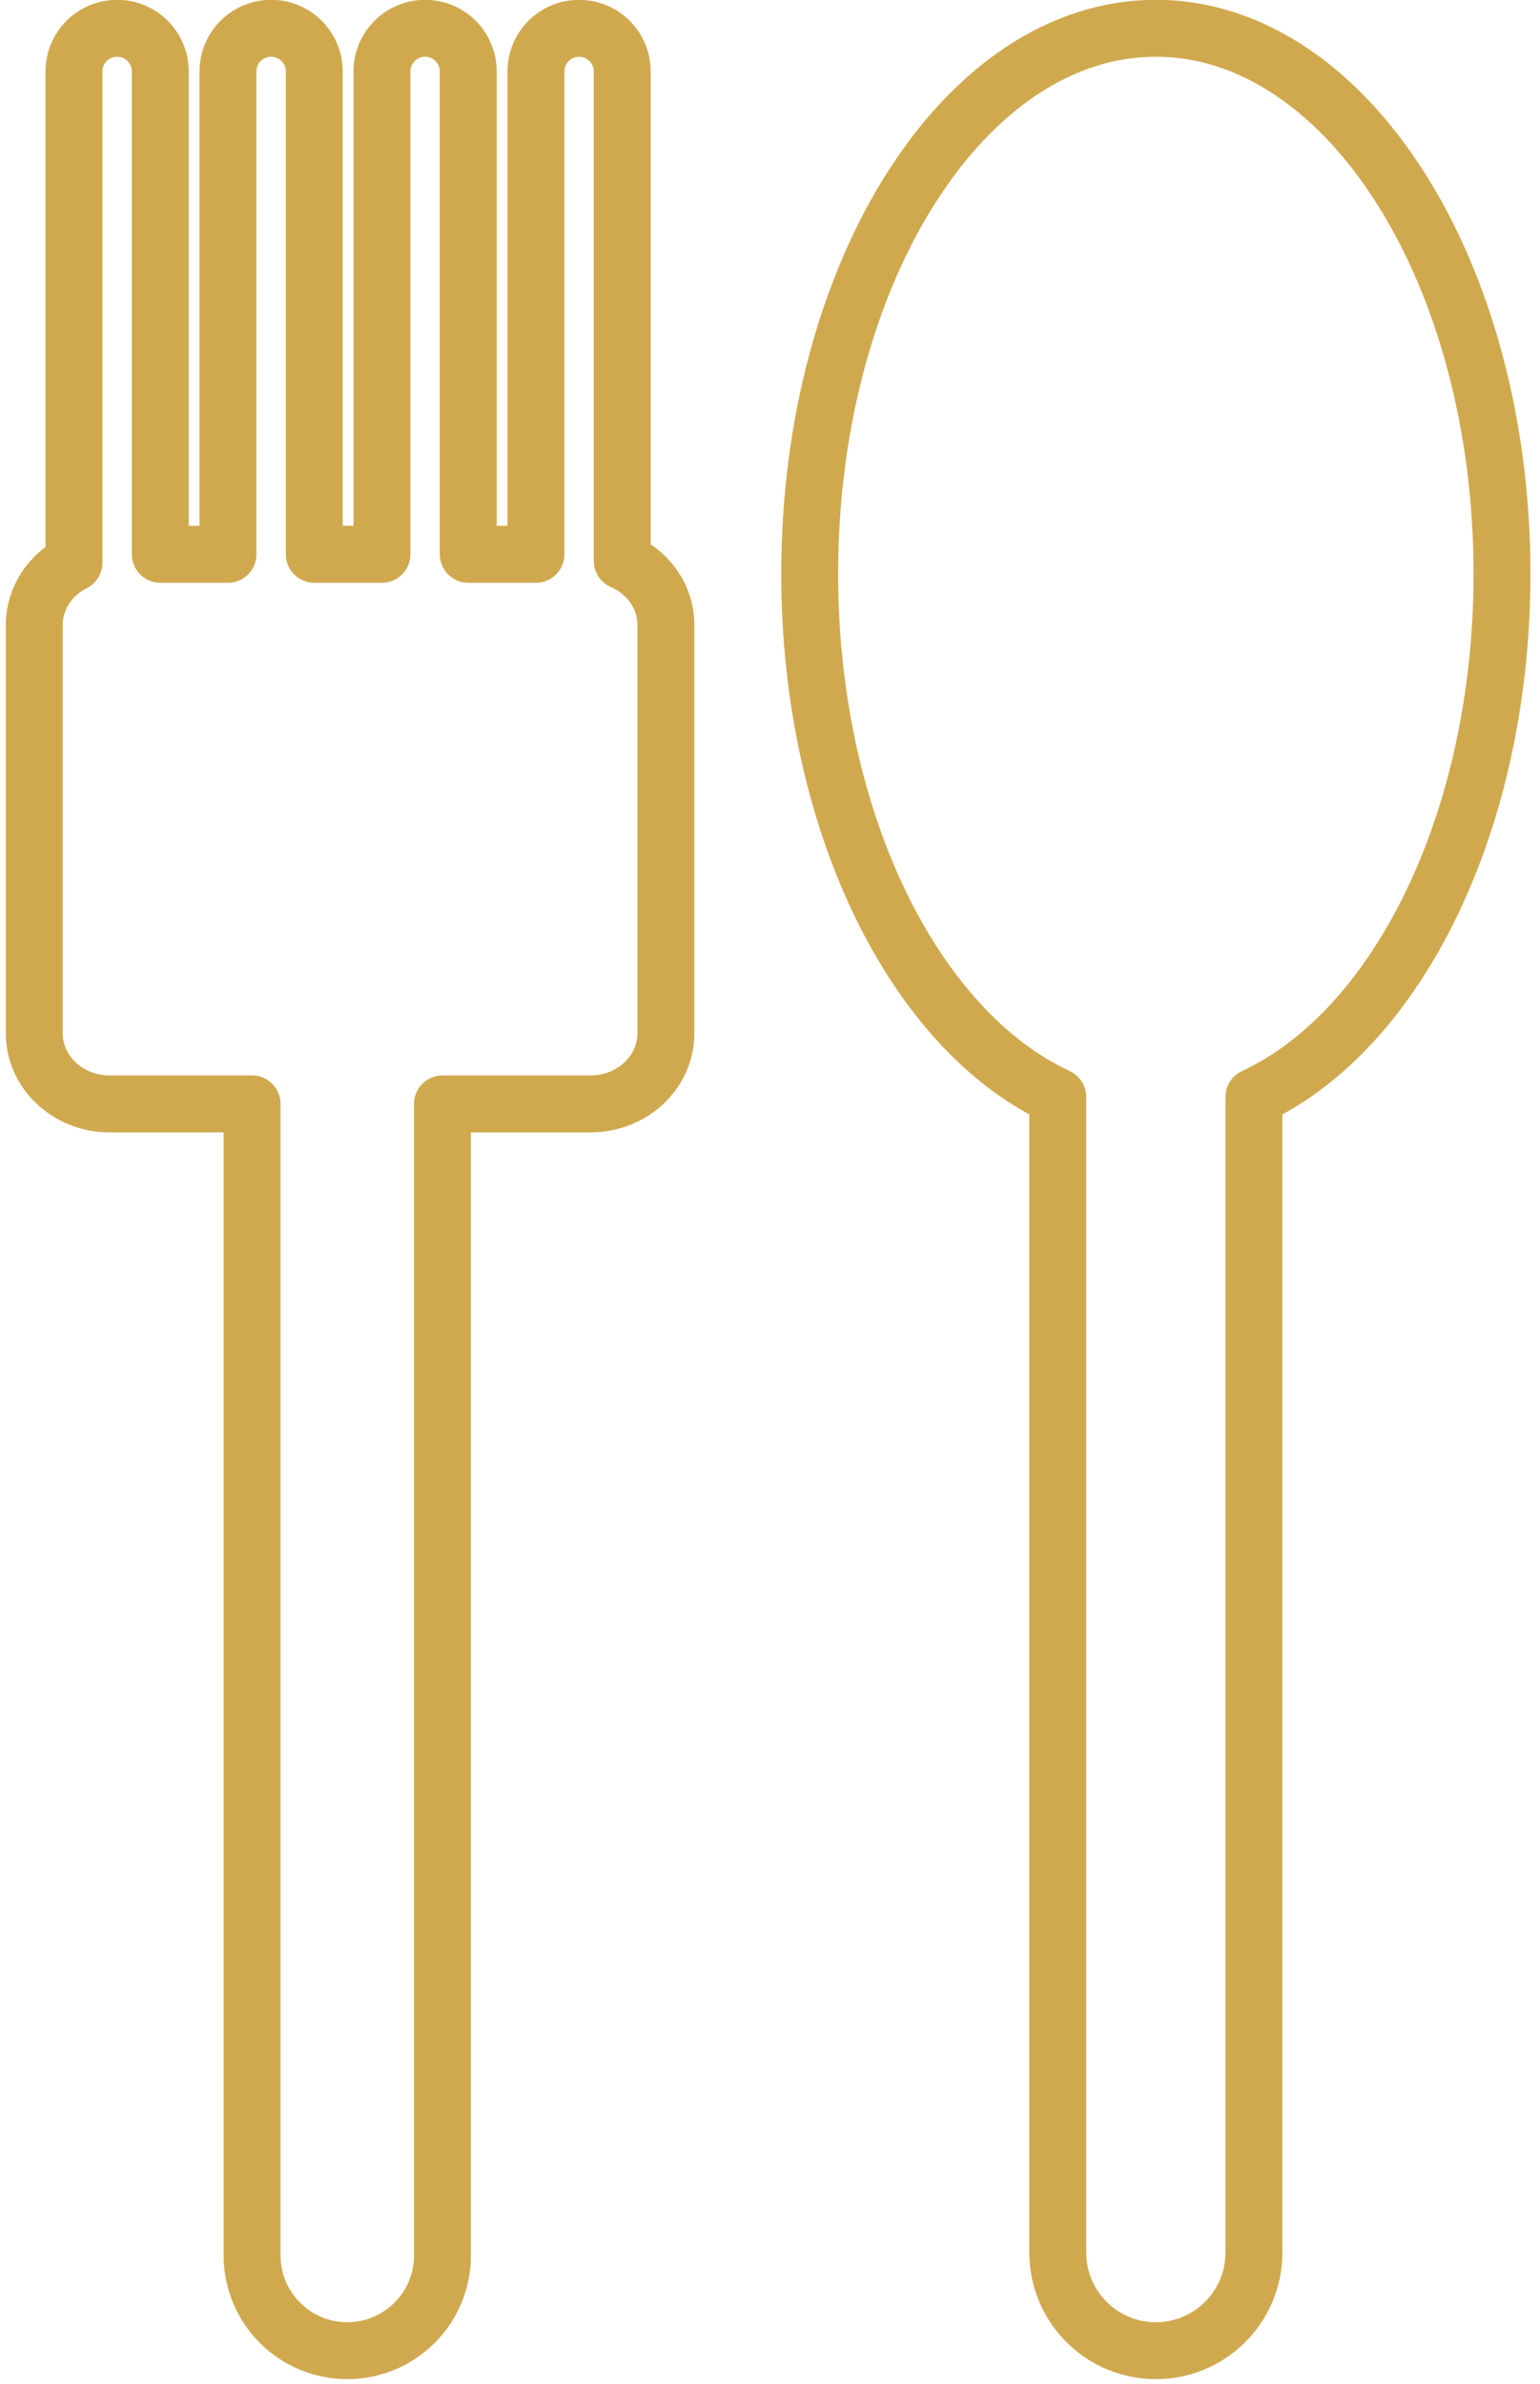 <?xml version="1.0" encoding="utf-8"?>
<!-- Generator: Adobe Illustrator 16.0.0, SVG Export Plug-In . SVG Version: 6.00 Build 0)  -->
<!DOCTYPE svg PUBLIC "-//W3C//DTD SVG 1.1//EN" "http://www.w3.org/Graphics/SVG/1.1/DTD/svg11.dtd">
<svg version="1.1" id="Calque_1" xmlns="http://www.w3.org/2000/svg" xmlns:xlink="http://www.w3.org/1999/xlink" x="0px" y="0px"
	 width="216.5px" height="335px" viewBox="0 0 216.5 335" enable-background="new 0 0 216.5 335" xml:space="preserve">
<path fill="#D0A94F" d="M-678.502-243.167c-55.227,0-99.998,44.772-99.998,99.996c0,55.234,44.771,100,99.998,100
	c55.229,0,100.002-44.766,100.002-100C-578.5-198.395-623.273-243.167-678.502-243.167z M-656.421-160.1l-1.152,14.957h-15.337
	v51.974h-19.377v-51.974h-10.338V-160.1h10.338v-10.05c0-4.424,0.111-11.258,3.33-15.498c3.391-4.477,8.044-7.522,16.047-7.522
	c13.044,0,18.536,1.864,18.536,1.864l-2.584,15.311c0,0-4.31-1.245-8.329-1.245c-4.022,0-7.623,1.442-7.623,5.461v11.678H-656.421z"
	/>
<g>
	<path fill="#D0A94F" d="M-414.573-155.864c-0.1-3.791-0.245-7.59-0.63-11.362c-0.856-8.453-5.887-14.28-14.22-15.858
		c-4.445-0.84-9.062-0.957-13.609-1.041c-8.322-0.156-16.653-0.136-24.978-0.007c-4.299,0.065-8.637,0.218-12.87,0.877
		c-7.229,1.122-12.169,5.268-14.166,12.438c-0.638,2.297-1.015,4.732-1.07,7.118c-0.215,9.051-0.348,18.106-0.316,27.162
		c0.02,5.759,0.151,11.538,0.653,17.274c0.739,8.483,5.814,14.293,14.143,15.893c4.48,0.86,9.136,0.969,13.72,1.057
		c8.288,0.157,16.582,0.107,24.87,0.018c3.864-0.043,7.737-0.255,11.581-0.637c3.563-0.347,6.896-1.516,9.761-3.79
		c4.645-3.693,6.437-8.783,6.709-14.429c0.37-7.616,0.446-15.25,0.648-22.875c-0.067-0.002-0.136-0.004-0.204-0.004
		C-414.552-147.976-414.47-151.92-414.573-155.864z M-455.578-117.542c-14.26-0.004-25.604-11.468-25.597-25.865
		c0.004-14.185,11.538-25.501,25.97-25.486c14.089,0.016,25.396,11.584,25.378,25.972
		C-429.844-128.912-441.384-117.54-455.578-117.542z M-428.863-163.859c-3.34-0.06-6.059-2.841-5.994-6.125
		c0.063-3.347,2.766-5.95,6.152-5.918c3.372,0.027,5.93,2.688,5.889,6.125C-422.853-166.501-425.611-163.804-428.863-163.859z"/>
	<path fill="#D0A94F" d="M-455.523-159.875c-9.153,0.027-16.65,7.543-16.635,16.679c0.016,9.14,7.552,16.657,16.679,16.638
		c9.143-0.02,16.653-7.55,16.636-16.682C-438.861-152.382-446.403-159.905-455.523-159.875z"/>
	<path fill="#D0A94F" d="M-455.5-243.167c-55.229,0-100,44.77-100,99.996c0,55.231,44.771,100,100,100c55.227,0,100-44.769,100-100
		C-355.5-198.397-400.273-243.167-455.5-243.167z M-405.6-127.463c-0.059,5.253-0.232,10.521-1.982,15.566
		c-3.352,9.676-10.16,15.551-20.11,17.463c-4.516,0.866-9.206,0.958-13.826,1.143c-4.666,0.183-9.346,0.038-14.021,0.038
		c0,0.048,0,0.095,0,0.141c-6.754-0.119-13.509-0.181-20.258-0.374c-5.828-0.167-11.479-1.222-16.535-4.328
		c-6.631-4.07-10.677-10.05-11.969-17.648c-0.771-4.542-1.043-9.21-1.116-13.828c-0.15-9.892-0.09-19.792,0.018-29.686
		c0.057-5.248,0.23-10.52,1.982-15.566c3.35-9.675,10.16-15.547,20.108-17.46c4.517-0.867,9.208-1.06,13.824-1.13
		c9.931-0.152,19.865-0.094,29.796,0.016c5.214,0.055,10.446,0.231,15.459,1.961c9.719,3.357,15.621,10.18,17.521,20.181
		c0.855,4.521,1.053,9.208,1.123,13.827C-405.435-147.255-405.493-137.355-405.6-127.463z"/>
</g>
<path fill="#D0A94F" d="M-213.76-51.416h-119.203v-195.167h119.203V-51.416z M-327.963-56.416h109.203v-185.167h-109.203V-56.416z"
	/>
<rect x="-330.463" y="-73.557" fill="#D0A94F" width="114.203" height="5"/>
<path fill="#D0A94F" d="M-273.361-54.474c-4.406,0-7.991-3.585-7.991-7.991s3.585-7.99,7.991-7.99s7.991,3.584,7.991,7.99
	S-268.955-54.474-273.361-54.474z M-273.361-65.455c-1.649,0-2.991,1.342-2.991,2.99c0,1.649,1.342,2.991,2.991,2.991
	s2.991-1.342,2.991-2.991C-270.37-64.113-271.712-65.455-273.361-65.455z"/>
<polygon fill="#D0A94F" points="-220.585,-84.103 -225.585,-84.103 -225.585,-233.917 -303.699,-233.917 -303.699,-238.917 
	-220.585,-238.917 "/>
<polygon fill="#D0A94F" points="-290.521,-74.627 -326.353,-74.627 -326.353,-154.253 -321.353,-154.253 -321.353,-79.627 
	-290.521,-79.627 "/>
<rect x="-285.658" y="-220.324" transform="matrix(0.707 0.707 -0.707 0.707 -221.869 142.675)" fill="#D0A94F" width="4.999" height="47.686"/>
<rect x="-279.024" y="-213.691" transform="matrix(0.707 0.707 -0.707 0.707 -201.431 145.645)" fill="#D0A94F" width="4.999" height="86.729"/>
<rect x="-268.799" y="-158.033" transform="matrix(0.707 0.707 -0.707 0.707 -168.136 150.965)" fill="#D0A94F" width="4.999" height="61.113"/>
<rect x="-158.5" y="-197.5" fill="none" stroke="#D0A94F" stroke-width="4" stroke-miterlimit="10" width="191" height="115"/>
<polyline fill="none" stroke="#D0A94F" stroke-width="4" stroke-miterlimit="10" points="-156.583,-196.814 -75.833,-112.5 
	-67.5,-112.5 "/>
<rect x="-58.5" y="-127.5" fill="none" stroke="#D0A94F" stroke-width="4" stroke-miterlimit="10" width="14" height="14"/>
<rect x="-36.5" y="-146.5" fill="none" stroke="#D0A94F" stroke-width="4" stroke-miterlimit="10" width="14" height="14"/>
<rect x="-14.5" y="-168.5" fill="none" stroke="#D0A94F" stroke-width="4" stroke-miterlimit="10" width="14" height="14"/>
<rect x="10.5" y="-188.5" fill="none" stroke="#D0A94F" stroke-width="4" stroke-miterlimit="10" width="14" height="14"/>
<path fill="#D0A94F" d="M298.5-81.5h-193v-118h193V-81.5z M109.5-85.5h185v-110h-185V-85.5z"/>
<path fill="#D0A94F" d="M158.5-178.5h-13v-21h13V-178.5z M149.5-182.5h5v-13h-5V-182.5z"/>
<path fill="#D0A94F" d="M190.5-178.5h-13v-21h13V-178.5z M181.5-182.5h5v-13h-5V-182.5z"/>
<path fill="#D0A94F" d="M221.5-178.5h-13v-21h13V-178.5z M212.5-182.5h5v-13h-5V-182.5z"/>
<path fill="#D0A94F" d="M253.5-178.5h-13v-21h13V-178.5z M244.5-182.5h5v-13h-5V-182.5z"/>
<rect x="136.5" y="-159.5" fill="#D0A94F" width="131" height="4"/>
<rect x="136.5" y="-139.5" fill="#D0A94F" width="131" height="4"/>
<rect x="136.5" y="-118.5" fill="#D0A94F" width="131" height="4"/>
<g>
	<path fill="#D0A94E" d="M457.5-176.011v4.511h-109v-13h-28v-5h-12v5h-1v17h1v5h12v-5h11v64h37.49l11.075,18H430.5v-18h27v3.1
		l33,19.079v-118.826L457.5-176.011z M312.5-185.5h4v1h-4V-185.5z M312.5-180.5h4v9h-4V-180.5z M316.5-166.5h-4v-1h4V-166.5z
		 M320.5-171.5v-9h24v9h-12.396H320.5z M426.5-89.5h-44.212l-8.586-14H426.5V-89.5z M431.91-107.5h-65.409H335.5v-60h14.172H457.5
		v60H431.91z M486.5-88.327l-25-14.356v-1.846v-68.242v-1.235l25-18.161V-88.327z"/>
	<rect x="346.5" y="-114.5" fill="#D0A94E" width="52" height="4"/>
	<rect x="340.5" y="-124.5" fill="#D0A94E" width="32" height="4"/>
	<rect x="478.5" y="-178.5" fill="#D0A94E" width="4" height="82"/>
</g>
<g>
	<path fill="none" stroke="#D0A94F" stroke-width="8" stroke-linecap="round" stroke-linejoin="round" stroke-miterlimit="10" d="
		M-305.164,209.319h11.578v37.588c0,0,0,5.249,5.249,5.249c4.571,0,5.249-3.556,5.249-5.249s0-38.942,0-38.942h10.884v103.801
		h-75.177V207.965h31.83l-0.111,15.698v12.588c0,0,0,5.249,5.25,5.249c4.57,0,5.248-3.556,5.248-5.249s0-13.942,0-13.942V209.319z"
		/>
	
		<line fill="none" stroke="#D0A94F" stroke-width="8" stroke-linecap="round" stroke-linejoin="round" stroke-miterlimit="10" x1="-272.204" y1="210.899" x2="-279.654" y2="210.899"/>
	
		<line fill="none" stroke="#D0A94F" stroke-width="8" stroke-linecap="round" stroke-linejoin="round" stroke-miterlimit="10" x1="-345.8" y1="300.631" x2="-272.458" y2="300.631"/>
	<path fill="none" stroke="#D0A94F" stroke-width="8" stroke-linecap="round" stroke-linejoin="round" stroke-miterlimit="10" d="
		M-343.543,306.396"/>
	<path fill="none" stroke="#D0A94F" stroke-width="8" stroke-linecap="round" stroke-linejoin="round" stroke-miterlimit="10" d="
		M-275.591,306.396"/>
	<path fill="none" stroke="#D0A94F" stroke-width="8" stroke-linecap="round" stroke-linejoin="round" stroke-miterlimit="10" d="
		M-347.138,207.965"/>
	<path fill="none" stroke="#D0A94F" stroke-width="8" stroke-linecap="round" stroke-linejoin="round" stroke-miterlimit="10" d="
		M-347.381,207.965"/>
	<path fill="none" stroke="#D0A94F" stroke-width="8" stroke-linecap="round" stroke-linejoin="round" stroke-miterlimit="10" d="
		M-347.381,207.965"/>
	<path fill="none" stroke="#D0A94F" stroke-width="8" stroke-linecap="round" stroke-linejoin="round" stroke-miterlimit="10" d="
		M-324.354,189.509"/>
	<path fill="none" stroke="#D0A94F" stroke-width="8" stroke-linecap="round" stroke-linejoin="round" stroke-miterlimit="10" d="
		M-295.908,187.676"/>
	<path fill="none" stroke="#D0A94F" stroke-width="8" stroke-linecap="round" stroke-linejoin="round" stroke-miterlimit="10" d="
		M-272.458,208.309"/>
	<path fill="none" stroke="#D0A94F" stroke-width="8" stroke-linecap="round" stroke-linejoin="round" stroke-miterlimit="10" d="
		M-271.551,209.619c0,0,5.221-2.319,5.221-11.206s-9.184-9.184-9.184-9.184c-2.002-3.113-4.392-7.597-9.287-7.597
		c-9.666,0-11,6.721-11,6.721c0-7.138-2.709-15.229-13.992-15.221c-9.626,0.007-13.336,12.115-13.336,12.115
		c-3.172-20.615-29.172-11.201-22.671,3.105c0,0-11.251-1.471-13.585,8.396c-3.469,14.668,7.668,17.689,13.668,12.87"/>
	
		<line fill="none" stroke="#D0A94F" stroke-width="8" stroke-linecap="round" stroke-linejoin="round" stroke-miterlimit="10" x1="-332.933" y1="229.896" x2="-332.933" y2="296.631"/>
	
		<line fill="none" stroke="#D0A94F" stroke-width="8" stroke-linecap="round" stroke-linejoin="round" stroke-miterlimit="10" x1="-305.164" y1="262.401" x2="-305.164" y2="295.954"/>
	
		<line fill="none" stroke="#D0A94F" stroke-width="8" stroke-linecap="round" stroke-linejoin="round" stroke-miterlimit="10" x1="-281.686" y1="273.971" x2="-281.686" y2="295.954"/>
</g>
<polygon fill="none" stroke="#D0A94F" stroke-width="8" stroke-linecap="round" stroke-linejoin="round" stroke-miterlimit="10" points="
	-421.373,297.056 -454.03,277.774 -454.03,193.042 -421.373,168.65 "/>
<rect x="-600.215" y="197.93" fill="none" stroke="#D0A94F" stroke-width="8" stroke-linecap="round" stroke-linejoin="round" stroke-miterlimit="10" width="146.185" height="74.092"/>
<polygon fill="none" stroke="#D0A94F" stroke-width="8" stroke-linecap="round" stroke-linejoin="round" stroke-miterlimit="10" points="
	-489.717,292.549 -545.924,292.549 -558.697,272.021 -489.717,272.021 "/>
<rect x="-627.041" y="182.689" fill="none" stroke="#D0A94F" stroke-width="8" stroke-linecap="round" stroke-linejoin="round" stroke-miterlimit="10" width="42.475" height="15.24"/>
<rect x="-628.504" y="176.58" fill="none" stroke="#D0A94F" stroke-width="8" stroke-linecap="round" stroke-linejoin="round" stroke-miterlimit="10" width="8.979" height="26.187"/>
<line fill="none" stroke="#D0A94F" stroke-width="8" stroke-linecap="round" stroke-linejoin="round" stroke-miterlimit="10" x1="-580.566" y1="258.95" x2="-520.551" y2="258.95"/>
<line fill="none" stroke="#D0A94F" stroke-width="8" stroke-linecap="round" stroke-linejoin="round" stroke-miterlimit="10" x1="-587.718" y1="247.316" x2="-550.559" y2="247.316"/>
<line fill="none" stroke="#D0A94F" stroke-width="8" stroke-linecap="round" stroke-linejoin="round" stroke-miterlimit="10" x1="-434.385" y1="195.354" x2="-434.385" y2="269.401"/>
<rect x="-193.808" y="143.24" fill="none" stroke="#D0A94F" stroke-width="8" stroke-linecap="round" stroke-linejoin="round" stroke-miterlimit="10" width="117.354" height="195.413"/>
<line fill="none" stroke="#D0A94F" stroke-width="8" stroke-linecap="round" stroke-linejoin="round" stroke-miterlimit="10" x1="-193.808" y1="321.127" x2="-76.453" y2="321.127"/>
<circle fill="#EBB44A" stroke="#D0A94F" stroke-miterlimit="10" cx="-135.13" cy="330.288" r="2.116"/>
<polyline fill="none" stroke="#D0A94F" stroke-width="8" stroke-linecap="round" stroke-linejoin="round" stroke-miterlimit="10" points="
	-170.906,154.064 -88.068,154.064 -88.068,310.581 "/>
<polyline fill="none" stroke="#D0A94F" stroke-width="8" stroke-linecap="round" stroke-linejoin="round" stroke-miterlimit="10" points="
	-180.475,230.379 -180.475,309.633 -146.225,309.633 "/>
<line fill="none" stroke="#D0A94F" stroke-width="8" stroke-linecap="round" stroke-linejoin="round" stroke-miterlimit="10" x1="-152.935" y1="209.565" x2="-127.872" y2="184.504"/>
<line fill="none" stroke="#D0A94F" stroke-width="8" stroke-linecap="round" stroke-linejoin="round" stroke-miterlimit="10" x1="-160.921" y1="247.69" x2="-109.339" y2="196.107"/>
<line fill="none" stroke="#D0A94F" stroke-width="8" stroke-linecap="round" stroke-linejoin="round" stroke-miterlimit="10" x1="-146.046" y1="269.278" x2="-109.699" y2="232.931"/>
<path fill="none" stroke="#D0A94F" stroke-width="8" stroke-linecap="round" stroke-linejoin="round" stroke-miterlimit="10" d="
	M-257.426,196.749"/>
<path fill="none" stroke="#D0A94F" stroke-width="8" stroke-linecap="round" stroke-linejoin="round" stroke-miterlimit="10" d="
	M-343.543,189.509"/>
<path fill="none" stroke="#D0A94F" stroke-width="8" stroke-linecap="round" stroke-linejoin="round" stroke-miterlimit="10" d="
	M87.476,78.816V10.044c0-3.353-2.715-6.069-6.064-6.069c-3.351,0-6.067,2.717-6.067,6.069v67.84H65.83v-67.84
	c0-3.353-2.715-6.069-6.068-6.069c-3.351,0-6.065,2.717-6.065,6.069v67.84h-9.515v-67.84c0-3.353-2.719-6.069-6.066-6.069
	c-3.352,0-6.068,2.717-6.068,6.069v67.84h-9.512v-67.84c0-3.353-2.717-6.069-6.068-6.069c-3.35,0-6.068,2.717-6.068,6.069v69.021
	c-3.322,1.676-5.583,4.963-5.583,8.75v57.363c0,5.483,4.742,9.93,10.594,9.93h20.03v161.798c0,7.392,5.991,13.383,13.383,13.383
	c7.391,0,13.38-5.991,13.38-13.383V155.107h20.82c5.852,0,10.593-4.446,10.593-9.93V87.814
	C93.615,83.826,91.102,80.393,87.476,78.816z"/>
<path fill="none" stroke="#D0A94F" stroke-width="8" stroke-linecap="round" stroke-linejoin="round" stroke-miterlimit="10" d="
	M211.156,80.618c0-42.329-21.786-76.644-48.663-76.644S113.83,38.289,113.83,80.618c0,34.785,14.717,64.14,34.875,73.505v162.376
	c0,7.616,6.174,13.789,13.789,13.789s13.788-6.173,13.788-13.789V154.123C196.439,144.756,211.156,115.403,211.156,80.618z"/>
</svg>
